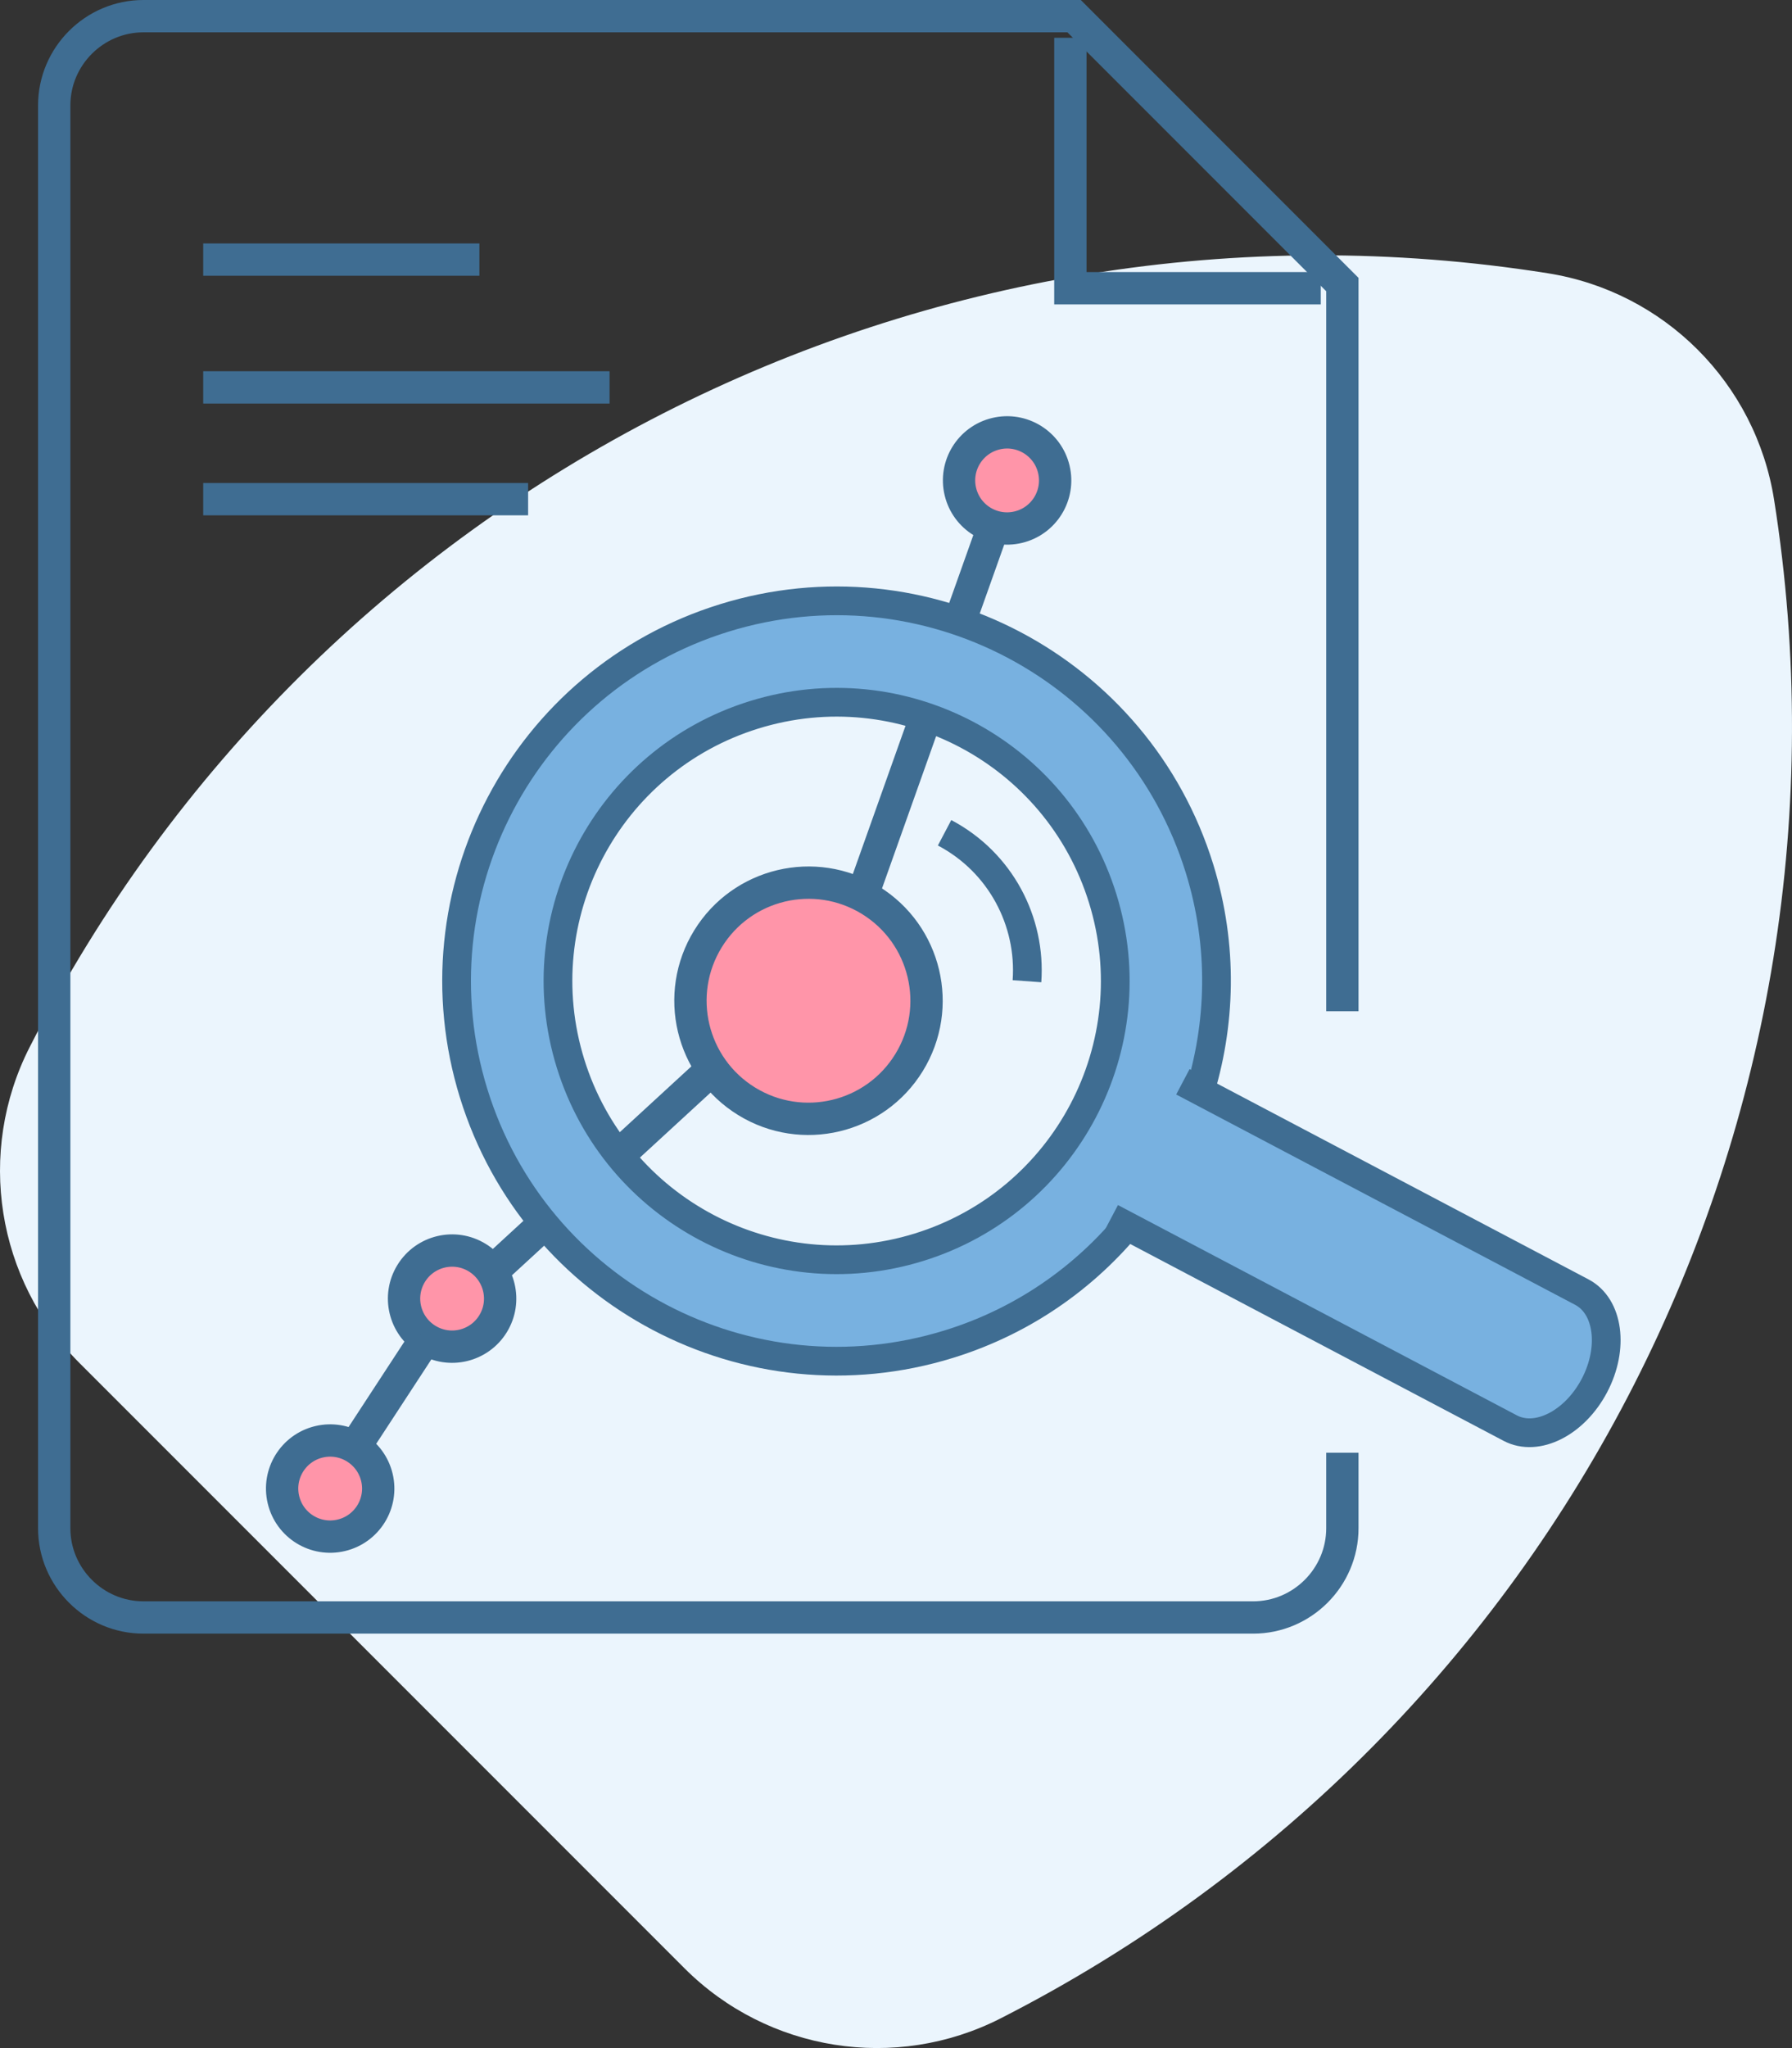 <?xml version="1.0" encoding="UTF-8" standalone="no"?>
<!-- Generator: Adobe Illustrator 24.0.1, SVG Export Plug-In . SVG Version: 6.00 Build 0)  -->

<svg
   xmlns:dc="http://purl.org/dc/elements/1.1/"
   xmlns:cc="http://creativecommons.org/ns#"
   xmlns:rdf="http://www.w3.org/1999/02/22-rdf-syntax-ns#"
   xmlns:svg="http://www.w3.org/2000/svg"
   xmlns="http://www.w3.org/2000/svg"
   xmlns:sodipodi="http://sodipodi.sourceforge.net/DTD/sodipodi-0.dtd"
   xmlns:inkscape="http://www.inkscape.org/namespaces/inkscape"
   version="1.1"
   id="Layer_1"
   x="0px"
   y="0px"
   viewBox="0 0 499.142 570.234"
   xml:space="preserve"
   sodipodi:docname="illustration3-icon4.svg"
   width="499.142"
   height="570.234"
   inkscape:version="0.92.3 (2405546, 2018-03-11)"><rect x="0" y="0" width="499.142" height="570.234" fill="#333333" stroke="none"/><defs
   id="defs59" /><sodipodi:namedview
   pagecolor="#ffffff"
   bordercolor="#666666"
   borderopacity="1"
   objecttolerance="10"
   gridtolerance="10"
   guidetolerance="10"
   inkscape:pageopacity="0"
   inkscape:pageshadow="2"
   inkscape:window-width="640"
   inkscape:window-height="480"
   id="namedview57"
   showgrid="false"
   fit-margin-top="0"
   fit-margin-left="0"
   fit-margin-right="0"
   fit-margin-bottom="0"
   inkscape:zoom="0.21851852"
   inkscape:cx="249.57075"
   inkscape:cy="358.87373"
   inkscape:window-x="0"
   inkscape:window-y="25"
   inkscape:window-maximized="0"
   inkscape:current-layer="Layer_1" />
<style
   type="text/css"
   id="style2">
	.st0{fill:#EBF5FD;}
	.st1{fill:none;stroke:#3F6D92;stroke-width:9;stroke-miterlimit:10;}
	.st2{fill:#FF95A9;stroke:#3F6D92;stroke-width:9;stroke-miterlimit:10;}
	.st3{fill:#78B1E0;stroke:#3F6D92;stroke-width:8;stroke-miterlimit:10;}
	.st4{fill:none;stroke:#3F6D92;stroke-width:8;stroke-miterlimit:10;}
</style>
<g
   id="g54"
   transform="translate(-290.429,-328.64)">
	<path
   class="st0"
   d="m 721.54,404.72 v 0 C 548.8,377.36 378.1,464.34 298.7,620.17 v 0 c -14.92,29.27 -9.29,64.82 13.95,88.06 l 168.43,168.43 c 23.23,23.23 58.78,28.86 88.06,13.95 v 0 c 155.82,-79.4 242.8,-250.1 215.44,-422.83 v 0 c -5.14,-32.47 -30.59,-57.92 -63.04,-63.06 z"
   id="path4"
   inkscape:connector-curvature="0"
   style="fill:#ebf5fd" />
	<g
   id="g52">
		<g
   id="g10">
			<path
   class="st1"
   d="m 664.33,733.12 v 21.02 c 0,13.67 -11.18,24.85 -24.85,24.85 h -309.1 c -13.67,0 -24.85,-11.18 -24.85,-24.85 V 357.99 c 0,-13.67 11.18,-24.85 24.85,-24.85 h 259.23 l 74.72,74.73 V 610.2"
   id="path6"
   inkscape:connector-curvature="0"
   style="fill:none;stroke:#3f6d92;stroke-width:9;stroke-miterlimit:10" />
			<polyline
   class="st1"
   points="658.31,408.89 588.57,408.89 588.57,339.16    "
   id="polyline8"
   style="fill:none;stroke:#3f6d92;stroke-width:9;stroke-miterlimit:10" />
		</g>
		<g
   id="g18">
			<line
   class="st1"
   x1="347.03"
   y1="436.5"
   x2="460.22"
   y2="436.5"
   id="line12"
   style="fill:none;stroke:#3f6d92;stroke-width:9;stroke-miterlimit:10" />
			<line
   class="st1"
   x1="347.03"
   y1="467.62"
   x2="437.53"
   y2="467.62"
   id="line14"
   style="fill:none;stroke:#3f6d92;stroke-width:9;stroke-miterlimit:10" />
			<line
   class="st1"
   x1="347.03"
   y1="400.92"
   x2="423.96"
   y2="400.92"
   id="line16"
   style="fill:none;stroke:#3f6d92;stroke-width:9;stroke-miterlimit:10" />
		</g>
		<g
   id="g34">
			<line
   class="st2"
   x1="530.68"
   y1="577.82"
   x2="567.4"
   y2="474.56"
   id="line20"
   style="fill:#ff95a9;stroke:#3f6d92;stroke-width:9;stroke-miterlimit:10" />
			<line
   class="st2"
   x1="428.07"
   y1="682.16"
   x2="488.35"
   y2="626.74"
   id="line22"
   style="fill:#ff95a9;stroke:#3f6d92;stroke-width:9;stroke-miterlimit:10" />
			
				<circle
   transform="matrix(0.524,-0.852,0.852,0.524,-271.628,728.302)"
   class="st2"
   cx="515.39"
   cy="607.03"
   id="ellipse24"
   r="32.87"
   style="fill:#ff95a9;stroke:#3f6d92;stroke-width:9;stroke-miterlimit:10" />
			
				<circle
   transform="matrix(0.524,-0.852,0.852,0.524,-389.536,683.263)"
   class="st2"
   cx="416.17"
   cy="689.93"
   id="ellipse26"
   r="13.38"
   style="fill:#ff95a9;stroke:#3f6d92;stroke-width:9;stroke-miterlimit:10" />
			<path
   class="st2"
   d="m 395.41,739.99 c 1.72,7.19 -2.72,14.41 -9.91,16.12 -7.19,1.72 -14.41,-2.72 -16.12,-9.91 -1.72,-7.19 2.72,-14.41 9.91,-16.12 7.19,-1.71 14.4,2.73 16.12,9.91 z"
   id="path28"
   inkscape:connector-curvature="0"
   style="fill:#ff95a9;stroke:#3f6d92;stroke-width:9;stroke-miterlimit:10" />
			<path
   class="st2"
   d="m 583.96,459.3 c 1.72,7.19 -2.72,14.41 -9.91,16.12 -7.19,1.72 -14.41,-2.72 -16.12,-9.91 -1.72,-7.19 2.72,-14.41 9.91,-16.12 7.19,-1.72 14.41,2.72 16.12,9.91 z"
   id="path30"
   inkscape:connector-curvature="0"
   style="fill:#ff95a9;stroke:#3f6d92;stroke-width:9;stroke-miterlimit:10" />
			<line
   class="st2"
   x1="409.05"
   y1="701.25"
   x2="389.74"
   y2="730.79"
   id="line32"
   style="fill:#ff95a9;stroke:#3f6d92;stroke-width:9;stroke-miterlimit:10" />
		</g>
		<g
   id="g50">
			<g
   id="g42">
				<polygon
   class="st3"
   points="624.18,634.02 624.31,633.77 "
   id="polygon36"
   style="fill:#78b1e0;stroke:#3f6d92;stroke-width:8;stroke-miterlimit:10" />
				<polygon
   class="st3"
   points="606.86,666.89 606.99,666.64 "
   id="polygon38"
   style="fill:#78b1e0;stroke:#3f6d92;stroke-width:8;stroke-miterlimit:10" />
				<path
   class="st3"
   d="m 624.18,634.02 c 6.41,-19.96 7.03,-42 0.36,-63.55 -17.29,-55.83 -76.57,-87.07 -132.4,-69.77 -55.83,17.29 -87.06,76.57 -69.77,132.4 17.29,55.83 76.57,87.06 132.4,69.77 21.55,-6.67 39.38,-19.65 52.22,-36.22 m -60.57,9.25 c -40.94,12.68 -84.4,-10.23 -97.08,-51.16 -12.68,-40.94 10.22,-84.4 51.16,-97.08 40.94,-12.68 84.4,10.23 97.08,51.16 12.68,40.94 -10.23,84.4 -51.16,97.08 z"
   id="path40"
   inkscape:connector-curvature="0"
   style="fill:#78b1e0;stroke:#3f6d92;stroke-width:8;stroke-miterlimit:10" />
			</g>
			<g
   id="g46">
				<path
   class="st4"
   d="m 553.53,560.51 c 15.65,8.25 24.14,24.75 22.95,41.33"
   id="path44"
   inkscape:connector-curvature="0"
   style="fill:none;stroke:#3f6d92;stroke-width:8;stroke-miterlimit:10" />
			</g>
			<path
   class="st3"
   d="m 599.96,667.7 111.14,58.57 c 7.43,3.91 17.92,-1.39 23.43,-11.84 5.51,-10.46 3.95,-22.1 -3.48,-26.02 L 619.91,629.84"
   id="path48"
   inkscape:connector-curvature="0"
   style="fill:#78b1e0;stroke:#3f6d92;stroke-width:8;stroke-miterlimit:10" />
		</g>
	</g>
</g>
</svg>